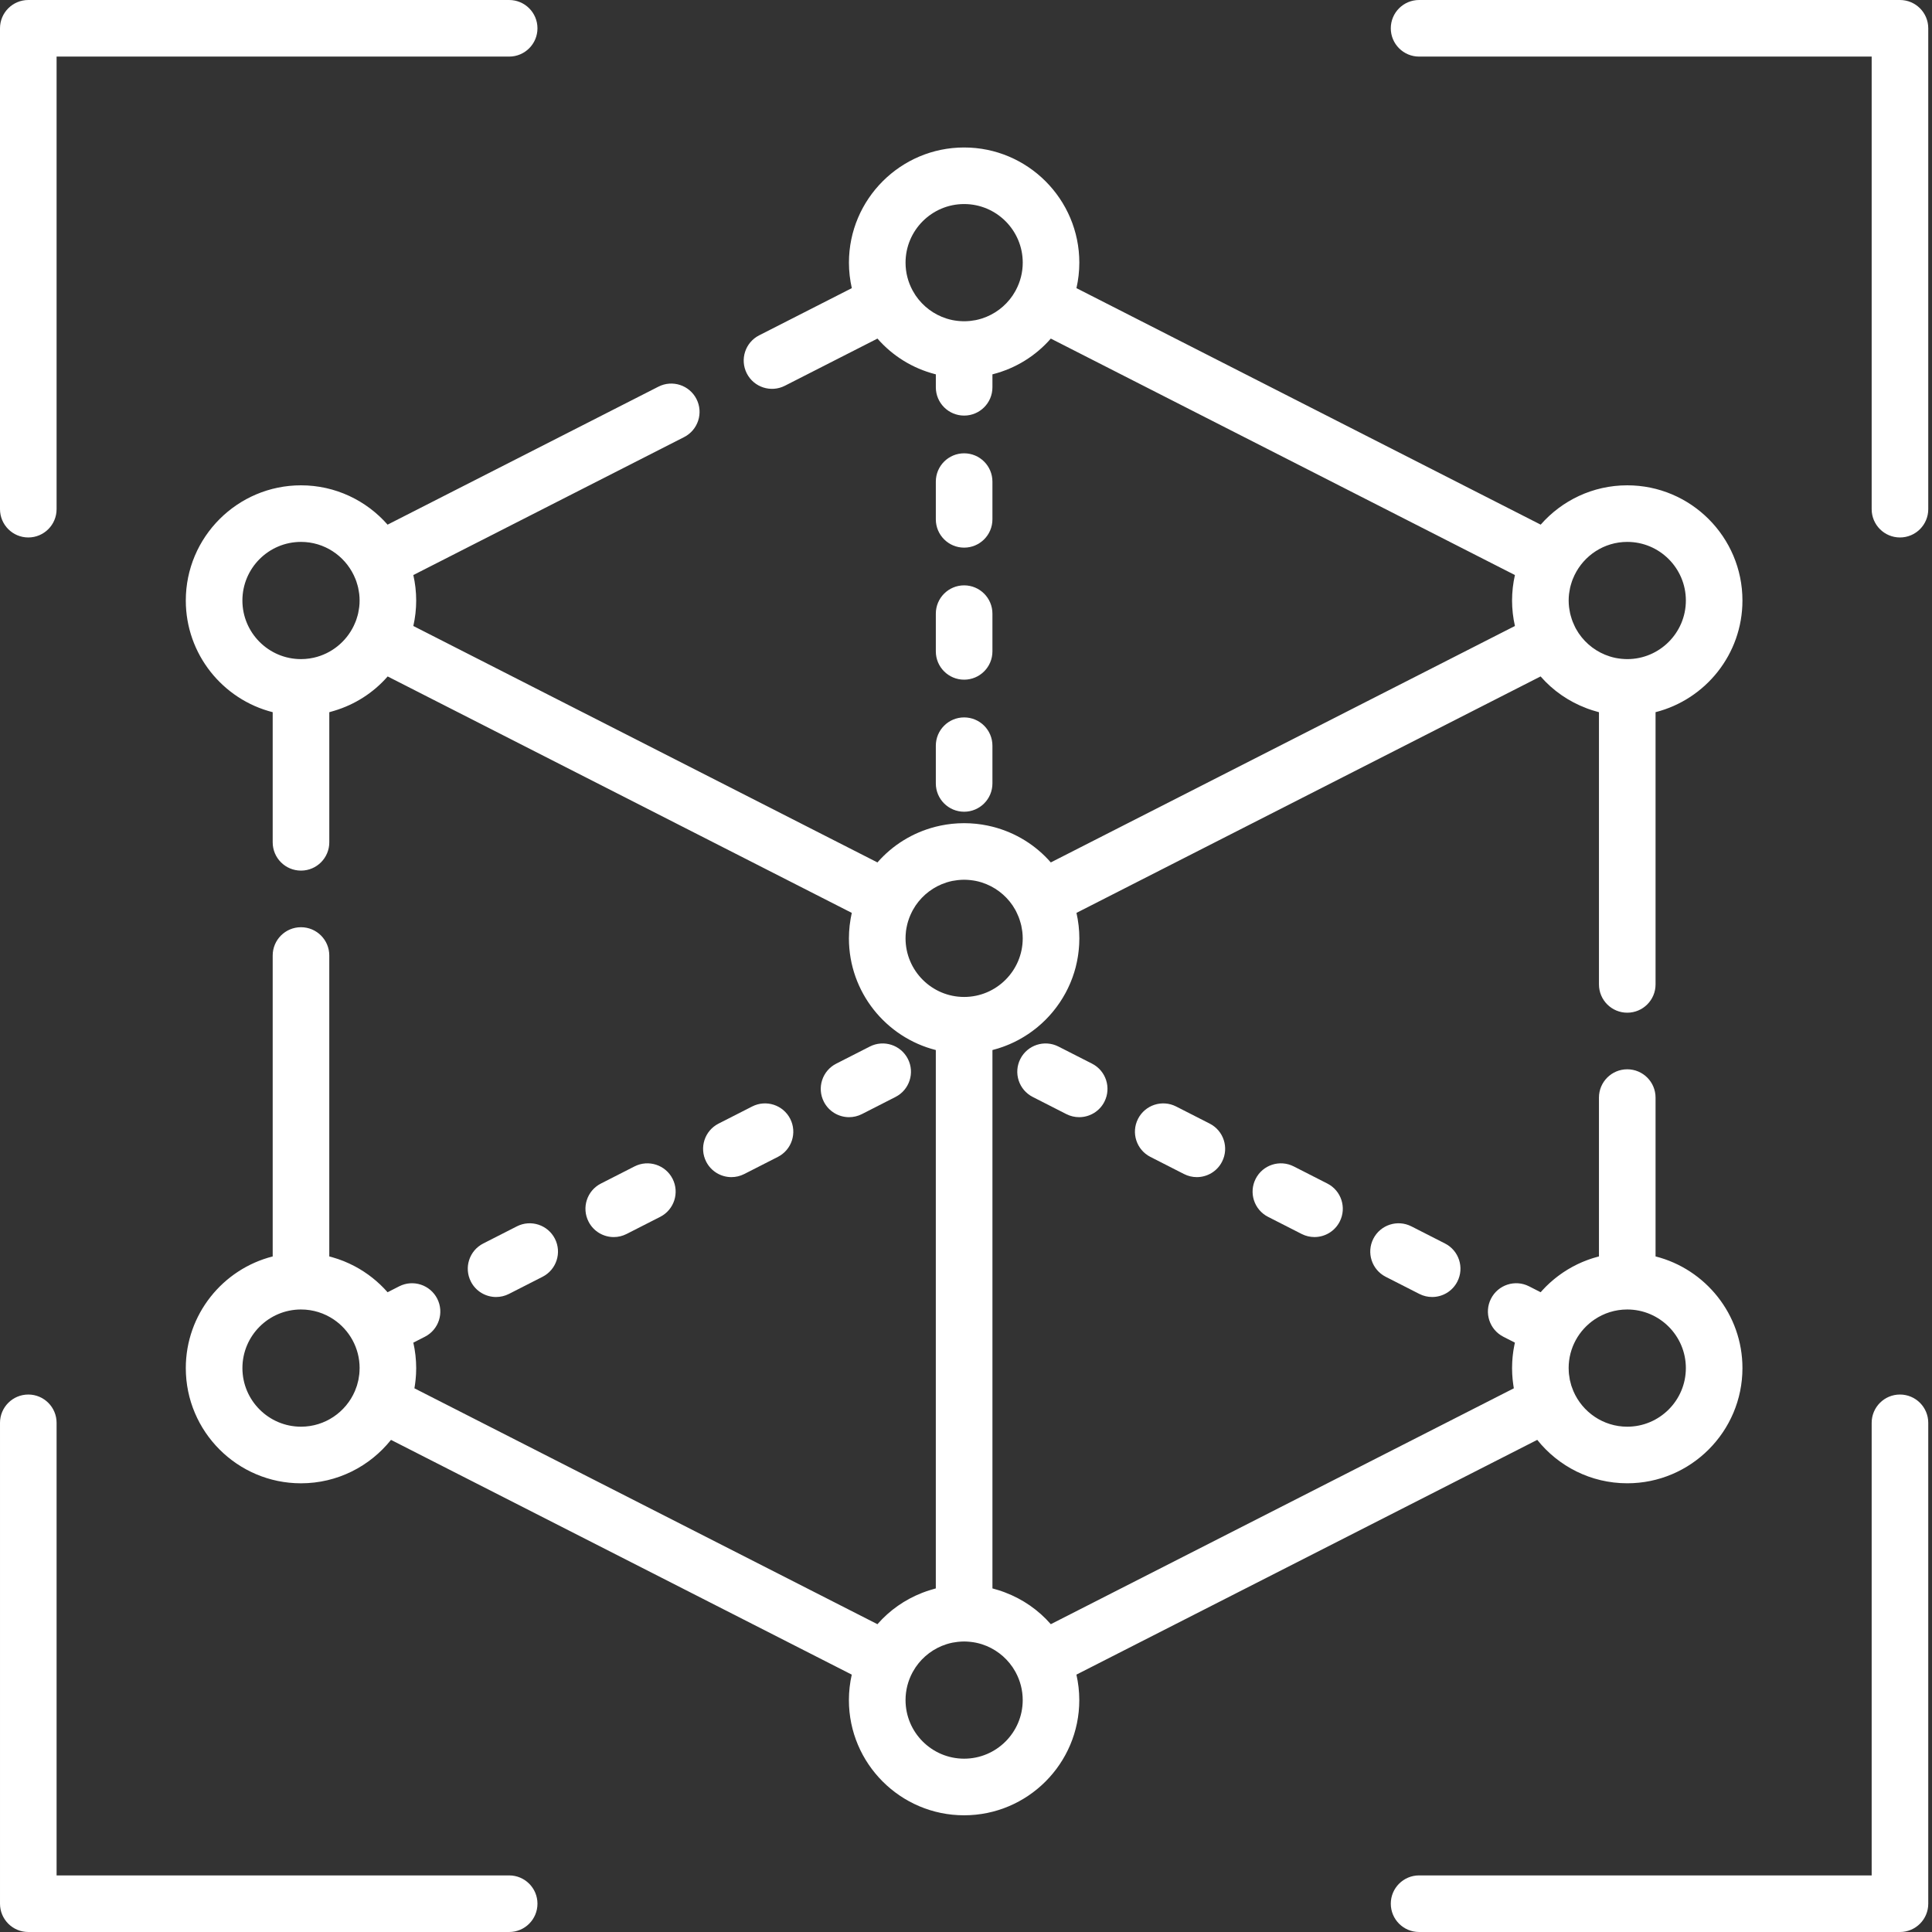 <?xml version="1.0"?>
<svg xmlns="http://www.w3.org/2000/svg" height="512" viewBox="0 0 512 512" width="512"><rect x="0" y="0" width="512" height="512" fill="#333333" stroke="none"/><g><path d="m248.004 172.625c0 4.141 3.359 7.496 7.5 7.496s7.5-3.355 7.5-7.496v-10c0-4.141-3.359-7.5-7.5-7.5s-7.5 3.359-7.5 7.5zm0 0" data-original="#000000" class="active-path" style="fill:#FFFFFF" data-old_color="#000000"/><path d="m248.004 207.617c0 4.141 3.359 7.5 7.5 7.5s7.5-3.359 7.5-7.5v-10c0-4.141-3.359-7.496-7.5-7.496s-7.5 3.355-7.5 7.496zm0 0" data-original="#000000" class="active-path" style="fill:#FFFFFF" data-old_color="#000000"/><path d="m255.504 145.129c4.141 0 7.5-3.355 7.5-7.5v-9.996c0-4.145-3.359-7.5-7.5-7.5s-7.5 3.355-7.5 7.5v9.996c0 4.145 3.359 7.5 7.5 7.5zm0 0" data-original="#000000" class="active-path" style="fill:#FFFFFF" data-old_color="#000000"/><path d="m7.5 142.434c4.141 0 7.496-3.359 7.496-7.5v-119.938h119.938c4.141 0 7.5-3.355 7.5-7.496 0-4.145-3.359-7.5-7.5-7.5h-127.434c-4.141 0-7.5 3.355-7.5 7.5v127.434c0 4.141 3.355 7.5 7.5 7.5zm0 0" data-original="#000000" class="active-path" style="fill:#FFFFFF" data-old_color="#000000"/><path d="m134.934 497.004h-119.938v-119.938c0-4.141-3.355-7.5-7.496-7.5s-7.5 3.359-7.5 7.5v127.434c0 4.145 3.355 7.5 7.5 7.5h127.434c4.141 0 7.5-3.355 7.5-7.5 0-4.141-3.359-7.496-7.5-7.496zm0 0" data-original="#000000" class="active-path" style="fill:#FFFFFF" data-old_color="#000000"/><path d="m503.508 369.566c-4.141 0-7.496 3.359-7.496 7.5v119.938h-119.938c-4.141 0-7.5 3.355-7.5 7.496 0 4.145 3.359 7.5 7.5 7.5h127.434c4.145 0 7.5-3.355 7.5-7.5v-127.434c0-4.141-3.355-7.5-7.5-7.5zm0 0" data-original="#000000" class="active-path" style="fill:#FFFFFF" data-old_color="#000000"/><path d="m503.508 0h-127.434c-4.141 0-7.5 3.355-7.5 7.5 0 4.141 3.359 7.496 7.5 7.496h119.938v119.938c0 4.141 3.355 7.5 7.496 7.5 4.145 0 7.5-3.359 7.5-7.5v-127.434c0-4.145-3.355-7.5-7.5-7.5zm0 0" data-original="#000000" class="active-path" style="fill:#FFFFFF" data-old_color="#000000"/><path d="m131.473 343.719c1.148 0 2.309-.262 3.398-.816l8.906-4.539c3.691-1.879 5.16-6.395 3.281-10.086-1.883-3.688-6.398-5.156-10.086-3.277l-8.91 4.539c-3.691 1.879-5.156 6.395-3.277 10.086 1.324 2.598 3.957 4.094 6.688 4.094zm0 0" data-original="#000000" class="active-path" style="fill:#FFFFFF" data-old_color="#000000"/><path d="m193.836 311.949c1.145 0 2.309-.266 3.398-.82l8.906-4.539c3.691-1.879 5.156-6.395 3.277-10.086-1.879-3.688-6.395-5.156-10.086-3.273l-8.91 4.539c-3.688 1.879-5.156 6.395-3.273 10.086 1.324 2.598 3.957 4.094 6.688 4.094zm0 0" data-original="#000000" class="active-path" style="fill:#FFFFFF" data-old_color="#000000"/><path d="m162.656 327.836c1.145 0 2.309-.266 3.395-.82l8.91-4.539c3.688-1.879 5.156-6.395 3.277-10.086-1.879-3.688-6.395-5.156-10.086-3.277l-8.906 4.539c-3.691 1.879-5.16 6.398-3.277 10.086 1.32 2.598 3.953 4.098 6.688 4.098zm0 0" data-original="#000000" class="active-path" style="fill:#FFFFFF" data-old_color="#000000"/><path d="m225.016 296.062c1.145 0 2.309-.262 3.398-.816l8.906-4.543c3.691-1.879 5.16-6.395 3.277-10.086-1.879-3.688-6.395-5.152-10.086-3.273l-8.906 4.539c-3.691 1.879-5.16 6.395-3.277 10.086 1.324 2.598 3.957 4.094 6.688 4.094zm0 0" data-original="#000000" class="active-path" style="fill:#FFFFFF" data-old_color="#000000"/><path d="m374.035 325c-3.691-1.879-8.203-.414-10.086 3.277-1.879 3.691-.41 8.207 3.277 10.086l8.91 4.539c1.09.555 2.254.816 3.398.816 2.727 0 5.363-1.496 6.684-4.098 1.883-3.688.414-8.203-3.277-10.082zm0 0" data-original="#000000" class="active-path" style="fill:#FFFFFF" data-old_color="#000000"/><path d="m342.855 309.113c-3.691-1.879-8.207-.414-10.086 3.277-1.883 3.691-.414 8.207 3.277 10.086l8.906 4.539c1.094.555 2.254.816 3.398.816 2.73 0 5.363-1.496 6.688-4.094 1.883-3.691.414-8.207-3.277-10.086zm0 0" data-original="#000000" class="active-path" style="fill:#FFFFFF" data-old_color="#000000"/><path d="m280.496 277.344c-3.691-1.879-8.207-.414-10.086 3.273-1.883 3.691-.414 8.207 3.273 10.086l8.91 4.543c1.09.555 2.254.816 3.398.816 2.73 0 5.363-1.496 6.688-4.094 1.879-3.691.414-8.207-3.277-10.09zm0 0" data-original="#000000" class="active-path" style="fill:#FFFFFF" data-old_color="#000000"/><path d="m311.676 293.227c-3.691-1.879-8.207-.41-10.086 3.277-1.883 3.691-.414 8.207 3.277 10.086l8.906 4.539c1.09.555 2.254.82 3.398.82 2.73 0 5.363-1.496 6.688-4.098 1.883-3.691.414-8.203-3.277-10.086zm0 0" data-original="#000000" class="active-path" style="fill:#FFFFFF" data-old_color="#000000"/><path d="m407.387 381.578c5.598 7.008 14.207 11.508 23.852 11.508 16.832 0 30.527-13.695 30.527-30.527 0-14.246-9.809-26.242-23.027-29.594v-42.09c0-4.141-3.359-7.5-7.5-7.5-4.145 0-7.5 3.359-7.5 7.5v42.09c-.023.004-.047.012-.066.02-.109.027-.219.059-.328.09-.344.09-.684.188-1.023.289-.16.051-.316.102-.473.152-.289.094-.578.191-.863.293-.164.059-.328.121-.492.184-.281.102-.555.215-.832.328-.156.062-.312.129-.469.195-.297.125-.59.262-.879.395-.129.062-.258.117-.383.18-.828.402-1.637.844-2.422 1.316-.125.074-.242.152-.363.227-.27.168-.535.336-.801.512-.141.094-.277.191-.414.285-.242.168-.484.34-.723.516-.137.098-.27.199-.406.301-.242.184-.48.371-.715.562-.121.098-.242.195-.363.297-.273.227-.543.461-.809.699-.074.066-.152.133-.227.199-.336.305-.668.621-.992.945-.07.074-.145.148-.215.223-.246.254-.492.508-.73.766-.105.117-.211.234-.312.352-.051.055-.098.109-.148.164l-3.074-1.566c-3.691-1.883-8.203-.414-10.086 3.277-1.879 3.688-.414 8.203 3.277 10.086l3.059 1.559c-.031.148-.066.301-.098.453-.035.168-.066.336-.098.504-.059.297-.113.598-.164.898-.027.184-.055.367-.082.547-.043.301-.078.598-.113.898-.02.184-.043.363-.059.543-.031.324-.055.648-.074.977-.008.156-.023.316-.027.473-.023.484-.039.969-.039 1.457v.004c0 .492.016.984.039 1.477.004.145.02.289.027.438.023.344.047.691.078 1.035.016.16.035.32.055.48.035.332.078.664.125.992.023.152.047.305.07.457.027.156.047.316.074.473l-122.707 62.512c-3.297-3.781-7.465-6.648-12.121-8.41-.176-.066-.355-.137-.535-.203-.355-.125-.707-.246-1.066-.359-.426-.137-.855-.262-1.289-.379-.152-.039-.305-.094-.457-.133v-142.672c.023-.008.047-.016.07-.02.105-.027.211-.062.316-.09.348-.094.691-.188 1.035-.293.156-.051.309-.102.461-.148.293-.098.586-.195.875-.297.164-.059.324-.121.488-.18.281-.105.559-.219.836-.332.156-.062.309-.125.465-.191.297-.129.594-.266.887-.402.125-.059.25-.113.375-.176.832-.402 1.641-.844 2.426-1.32.117-.07.234-.145.352-.219.273-.168.543-.34.812-.52.137-.09.27-.184.406-.277.246-.172.488-.344.73-.52.133-.102.266-.199.398-.301.246-.184.488-.375.727-.566.117-.098.238-.191.355-.289.277-.234.555-.473.828-.719.066-.059.137-.117.203-.18.34-.309.672-.629 1-.953.066-.066.129-.137.199-.203.25-.258.5-.52.746-.785.102-.109.203-.227.305-.34.203-.23.406-.461.602-.695.105-.129.211-.258.316-.387.188-.23.375-.469.555-.707.098-.129.199-.258.293-.387.195-.258.379-.523.562-.793.078-.109.156-.219.234-.332.512-.762.988-1.547 1.43-2.355.066-.121.129-.242.195-.363.148-.285.297-.574.441-.863.074-.148.145-.301.215-.453.125-.27.25-.543.371-.816.066-.156.137-.316.203-.477.117-.281.227-.566.336-.852.055-.148.117-.301.172-.453.121-.336.234-.68.344-1.02.035-.102.07-.203.102-.301.137-.449.266-.898.387-1.355.027-.105.047-.211.074-.316.086-.352.172-.703.242-1.055.035-.164.066-.328.098-.496.059-.301.117-.602.164-.91.027-.18.055-.359.082-.539.043-.301.082-.602.113-.902.023-.18.043-.359.059-.539.031-.328.055-.652.078-.98.008-.156.02-.312.027-.469.023-.484.039-.973.039-1.461 0-.559-.02-1.113-.047-1.664-.008-.086-.016-.172-.02-.258-.031-.477-.07-.957-.121-1.43-.008-.062-.02-.125-.027-.188-.055-.504-.125-1.004-.211-1.5-.008-.043-.016-.09-.023-.133-.086-.516-.188-1.023-.301-1.527-.004-.02-.008-.035-.012-.051l122.996-62.664c3.301 3.781 7.469 6.648 12.121 8.41.18.066.359.137.539.203.352.125.707.246 1.062.359.426.137.859.262 1.293.379.152.039.301.094.457.133v72.137c0 4.141 3.355 7.496 7.496 7.496 4.145 0 7.5-3.355 7.5-7.496v-72.148c13.219-3.352 23.027-15.344 23.027-29.59 0-16.836-13.691-30.527-30.527-30.527-9.137 0-17.344 4.039-22.941 10.422l-123.027-62.676c.492-2.176.762-4.43.762-6.75 0-16.832-13.695-30.527-30.527-30.527-16.832 0-30.527 13.695-30.527 30.527 0 2.32.27 4.574.762 6.75l-24.555 12.508c-3.691 1.879-5.156 6.395-3.277 10.086 1.879 3.688 6.398 5.156 10.086 3.277l24.543-12.504c4.031 4.625 9.355 7.898 15.289 9.43.059.016.121.027.18.043v3.434c0 4.145 3.359 7.5 7.5 7.5s7.5-3.355 7.5-7.5v-3.434c.059-.016.121-.027.18-.043 5.934-1.531 11.258-4.805 15.289-9.43l122.996 62.664c-.004.02-.004.039-.012.059-.109.5-.211 1.004-.301 1.516-.008.047-.016.094-.023.141-.082.492-.152.988-.211 1.488-.008.066-.016.129-.023.195-.051.477-.094.953-.121 1.434-.008.086-.016.168-.02.25-.031.551-.047 1.105-.047 1.664 0 .562.016 1.117.047 1.668.004.082.012.164.02.246.027.48.066.961.121 1.438.008.066.016.129.023.191.059.504.129 1 .211 1.496.008.047.016.09.023.133.09.516.191 1.023.305 1.527.004.02.004.035.008.055l-122.996 62.66c-4.035-4.621-9.355-7.895-15.289-9.426-.07-.02-.145-.035-.215-.055-.406-.102-.816-.199-1.23-.281-.141-.031-.289-.055-.43-.082-.355-.07-.707-.137-1.062-.191-.219-.035-.441-.059-.66-.09-.293-.039-.586-.082-.883-.113-.309-.031-.621-.051-.934-.074-.219-.016-.434-.039-.652-.051-.535-.027-1.074-.043-1.613-.043-.543 0-1.082.016-1.617.043-.219.012-.434.035-.652.051-.312.023-.621.043-.934.074-.293.031-.59.074-.883.113-.219.031-.441.055-.656.09-.359.055-.711.121-1.066.191-.141.027-.289.051-.43.082-.414.082-.824.18-1.23.281-.07.02-.145.035-.215.055-5.934 1.531-11.254 4.805-15.289 9.426l-122.996-62.66c.004-.02.008-.035.012-.055.109-.504.211-1.012.301-1.523.008-.047.016-.09.023-.137.082-.496.152-.992.211-1.496.008-.062.02-.125.023-.191.055-.473.094-.949.121-1.434.008-.082.016-.168.02-.25.031-.551.047-1.105.047-1.664s-.016-1.113-.047-1.664c-.004-.086-.012-.168-.02-.254-.027-.48-.066-.957-.121-1.434-.004-.062-.016-.125-.023-.191-.059-.5-.125-1-.211-1.492-.008-.047-.016-.094-.023-.141-.09-.512-.191-1.02-.301-1.523-.004-.016-.008-.035-.012-.051l71.762-36.559c3.688-1.883 5.156-6.398 3.277-10.086-1.879-3.691-6.398-5.16-10.086-3.277l-71.777 36.566c-5.602-6.379-13.809-10.422-22.945-10.422-16.832 0-30.527 13.695-30.527 30.527 0 14.246 9.809 26.242 23.027 29.594v34.488c0 4.141 3.355 7.496 7.5 7.496 4.141 0 7.5-3.355 7.5-7.496v-34.48c.164-.039.324-.098.492-.145.266-.07.531-.152.797-.23 5.484-1.641 10.402-4.773 14.18-9.105l122.996 62.66c-.23 1.027-.406 2.066-.531 3.113-.012.07-.023.141-.031.215-.043.391-.07.781-.102 1.172-.012.18-.035.355-.043.535-.035.574-.051 1.145-.051 1.715 0 14.25 9.809 26.246 23.027 29.598v142.672c-.207.051-.41.125-.621.18-.312.09-.625.18-.934.277-.629.191-1.246.406-1.859.641-.082.035-.164.062-.246.094-4.527 1.773-8.582 4.598-11.809 8.293l-122.703-62.512c.027-.156.047-.316.07-.473.027-.152.051-.305.074-.457.047-.328.086-.66.125-.992.016-.16.035-.32.051-.48.035-.344.059-.691.082-1.035.008-.148.02-.293.027-.438.023-.492.039-.984.039-1.477v-.004c0-.535-.02-1.066-.047-1.594-.008-.117-.016-.234-.023-.348-.027-.465-.07-.922-.117-1.379-.008-.059-.012-.113-.02-.172-.125-1.105-.309-2.191-.551-3.254l3.059-1.562c3.691-1.879 5.156-6.395 3.277-10.086-1.879-3.688-6.395-5.156-10.086-3.277l-3.074 1.57c-2.449-2.793-5.398-5.133-8.703-6.887-.008-.004-.016-.008-.023-.012-.438-.23-.883-.449-1.332-.66-.059-.027-.113-.055-.172-.082-.449-.207-.902-.402-1.363-.59-.016-.008-.031-.012-.047-.02-.496-.199-.996-.383-1.504-.555-.012-.004-.023-.008-.035-.012-.457-.156-.918-.297-1.383-.43-.117-.031-.23-.062-.348-.098-.18-.047-.359-.102-.539-.148v-79.746c0-4.141-3.355-7.496-7.5-7.496-4.141 0-7.496 3.355-7.496 7.496v79.75c-13.219 3.352-23.027 15.348-23.027 29.594 0 16.832 13.691 30.527 30.523 30.527 9.648 0 18.254-4.504 23.855-11.508l122.109 62.211c-.492 2.172-.758 4.43-.758 6.75 0 16.832 13.695 30.527 30.527 30.527 16.836 0 30.527-13.695 30.527-30.527 0-2.32-.27-4.574-.762-6.75zm15.176-31.895c2.477-1.676 5.465-2.656 8.676-2.656 8.562 0 15.531 6.969 15.531 15.531s-6.969 15.531-15.531 15.531c-6.395 0-11.891-3.887-14.27-9.418-.121-.277-.219-.562-.32-.848-.074-.203-.16-.402-.227-.609-.086-.285-.152-.574-.223-.859-.059-.219-.125-.434-.172-.656-.055-.273-.086-.551-.125-.828-.039-.242-.086-.48-.113-.727-.047-.453-.062-.914-.07-1.375 0-.07-.012-.141-.012-.211 0-5.352 2.723-10.082 6.855-12.875zm-6.754-192.25c.023-.207.062-.406.094-.609.051-.355.109-.711.188-1.062.051-.223.113-.445.172-.668.09-.332.188-.664.301-.988.07-.203.145-.406.227-.609.137-.355.293-.707.461-1.055 2.508-5.211 7.828-8.832 13.988-8.832 8.562 0 15.531 6.969 15.531 15.531s-6.969 15.531-15.531 15.531c-.477 0-.949-.031-1.418-.074-.117-.008-.23-.023-.348-.035-.441-.051-.879-.113-1.309-.199-.02-.004-.043-.008-.062-.012-.48-.098-.953-.223-1.414-.367-.051-.012-.094-.027-.141-.043-3.348-1.062-6.207-3.234-8.148-6.078-.035-.051-.066-.105-.102-.156-.211-.324-.41-.656-.602-.992-.059-.102-.117-.207-.172-.309-.098-.191-.184-.387-.277-.578-.164-.344-.316-.688-.457-1.039-.078-.203-.152-.41-.227-.617-.109-.324-.207-.652-.297-.98-.062-.223-.125-.449-.176-.676-.078-.348-.133-.703-.188-1.055-.031-.207-.07-.406-.094-.613-.062-.562-.098-1.133-.098-1.707-.004-.574.035-1.145.098-1.707zm-146.594-80.555c-.051.102-.105.199-.16.297-.195.344-.398.684-.617 1.012-.031.047-.059.094-.09.141-1.938 2.848-4.801 5.016-8.148 6.082-.047.016-.094.031-.141.043-.465.145-.934.266-1.414.367-.023.004-.043.008-.066.012-.426.086-.867.148-1.305.199-.117.012-.234.023-.348.035-.469.043-.941.07-1.422.07-.477 0-.949-.027-1.418-.07-.117-.012-.234-.023-.348-.035-.441-.051-.879-.113-1.309-.199-.02-.004-.043-.008-.062-.012-.48-.102-.953-.223-1.414-.367-.051-.012-.094-.031-.145-.043-3.348-1.066-6.207-3.238-8.148-6.086-.031-.043-.059-.094-.09-.141-.219-.328-.422-.664-.613-1.012-.055-.098-.113-.191-.164-.293-1.156-2.172-1.816-4.645-1.816-7.27 0-8.562 6.965-15.531 15.527-15.531s15.531 6.969 15.531 15.531c0 2.625-.664 5.098-1.82 7.27zm-174.016 83.969c-.023.207-.062.41-.094.613-.051.355-.109.707-.188 1.059-.051.227-.113.449-.172.672-.09.328-.188.656-.301.98-.07.207-.148.414-.227.617-.137.352-.293.699-.457 1.039-2.027 4.227-5.902 7.402-10.574 8.461-.023.004-.043.012-.066.016-.301.066-.609.121-.918.168-.066.012-.129.023-.191.035-.285.043-.574.066-.863.094-.086.008-.172.02-.258.027-.371.027-.746.043-1.125.043-8.562 0-15.527-6.969-15.527-15.531s6.965-15.531 15.527-15.531c6.168 0 11.492 3.625 13.996 8.844.164.34.316.688.457 1.039.078.203.152.41.227.617.113.324.207.652.297.98.062.223.125.445.176.672.078.352.133.707.188 1.059.031.207.07.406.094.613.062.562.098 1.133.098 1.707.004.574-.035 1.145-.098 1.707zm.09 201.922c-.004.461-.023.922-.07 1.375-.023.246-.074.484-.109.727-.043.273-.074.555-.129.828-.047.223-.113.438-.168.656-.074.285-.137.574-.227.859-.066.207-.148.406-.223.609-.105.285-.203.57-.32.848-2.379 5.531-7.879 9.418-14.273 9.418-8.562 0-15.527-6.969-15.527-15.531s6.965-15.531 15.527-15.531c3.211 0 6.199.98 8.68 2.656 4.129 2.793 6.852 7.523 6.852 12.875 0 .07-.012.141-.012.211zm144.688-114.098c0-.57.035-1.133.098-1.695.008-.066.008-.137.016-.203.062-.504.156-1.004.27-1.496.023-.117.047-.238.078-.355.113-.461.258-.914.414-1.363.047-.133.09-.27.141-.398.168-.438.359-.867.566-1.289.078-.16.152-.316.234-.469.051-.102.109-.199.16-.297.195-.344.398-.684.617-1.012.031-.047.059-.094.09-.141 1.938-2.848 4.801-5.016 8.148-6.082.047-.016.094-.031.141-.047.461-.141.934-.266 1.414-.363.02-.004.043-.008.062-.012.43-.086.867-.148 1.309-.199.117-.012.23-.027.348-.035.469-.043.941-.074 1.422-.074.477 0 .949.031 1.418.074.117.012.23.023.348.035.441.051.879.113 1.309.199.02.004.043.008.062.012.48.098.953.223 1.414.363.047.016.094.031.141.047 3.352 1.066 6.211 3.234 8.152 6.082.027.047.059.094.09.141.219.328.422.668.613 1.012.055.098.113.195.164.297.105.195.195.398.289.602.16.332.309.668.445 1.008.082.211.16.422.23.637.109.316.207.637.293.961.062.23.125.457.18.688.074.348.133.695.184 1.047.031.207.074.41.094.621.062.562.102 1.129.102 1.707 0 8.562-6.969 15.531-15.531 15.531-8.559 0-15.523-6.969-15.523-15.531zm15.527 217.398c-8.562 0-15.527-6.965-15.527-15.527 0-2.633.66-5.105 1.816-7.277.051-.098.105-.188.156-.281.195-.352.402-.699.629-1.031.023-.043.051-.082.078-.125 1.941-2.852 4.805-5.023 8.156-6.09.043-.012.09-.027.133-.043.465-.141.938-.266 1.418-.363.02-.004.043-.008.062-.012.43-.086.867-.148 1.309-.199.117-.016.23-.027.348-.035.469-.043.941-.074 1.422-.074.477 0 .949.031 1.418.074.117.008.23.02.348.035.441.051.883.113 1.312.199.02.004.039.008.059.012.48.098.953.223 1.418.363.047.016.09.031.133.043 3.355 1.066 6.219 3.238 8.156 6.09.027.043.055.082.082.125.223.336.43.68.629 1.031.051.094.102.184.152.281 1.16 2.172 1.82 4.648 1.82 7.277.004 8.562-6.965 15.527-15.527 15.527zm0 0" data-original="#000000" class="active-path" style="fill:#FFFFFF" data-old_color="#000000"/></g> </svg>
